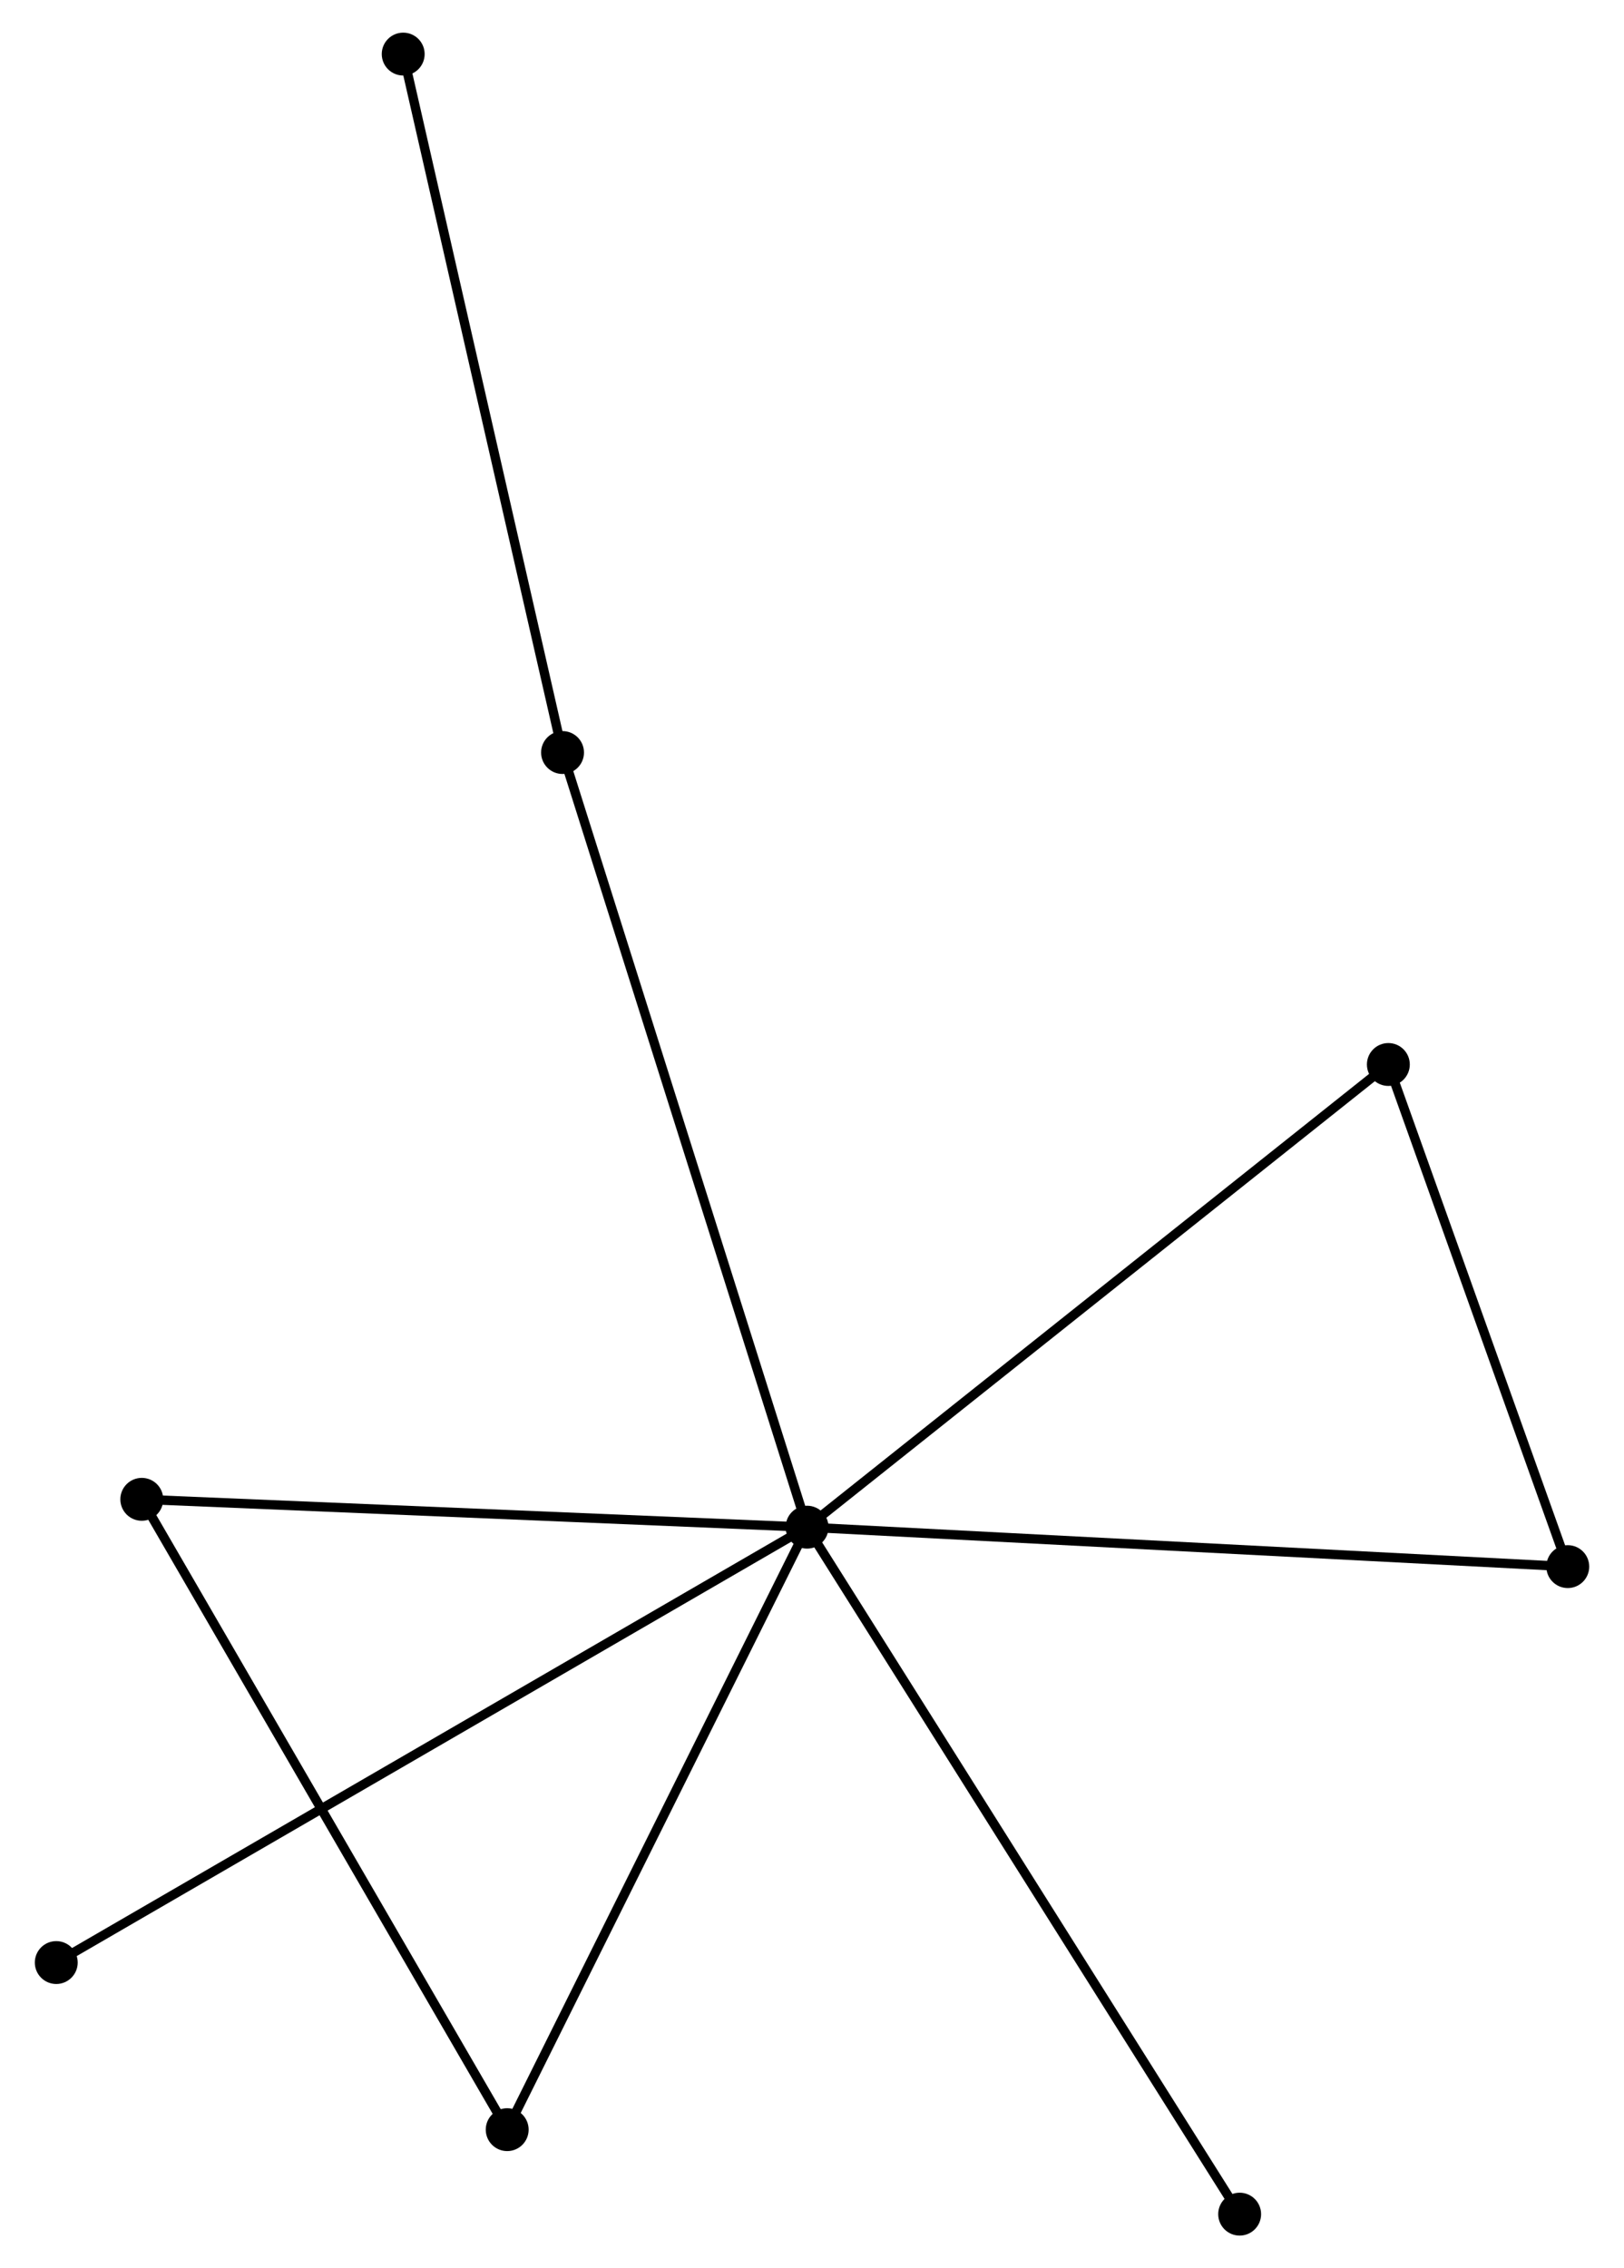 <?xml version="1.0" encoding="UTF-8" standalone="no"?>
<!DOCTYPE svg PUBLIC "-//W3C//DTD SVG 1.1//EN"
 "http://www.w3.org/Graphics/SVG/1.1/DTD/svg11.dtd">
<!-- Generated by graphviz version 2.36.0 (20140111.2315)
 -->
<!-- Title: %3 Pages: 1 -->
<svg width="174pt" height="243pt"
 viewBox="0.00 0.00 173.71 243.25" xmlns="http://www.w3.org/2000/svg" xmlns:xlink="http://www.w3.org/1999/xlink">
<g id="graph0" class="graph" transform="scale(1 1) rotate(0) translate(4 239.249)">
<title>%3</title>
<!-- 0 -->
<g id="node1" class="node"><title>0</title>
<ellipse fill="black" stroke="black" cx="82.327" cy="-75.473" rx="1.8" ry="1.8"/>
</g>
<!-- 1 -->
<g id="node2" class="node"><title>1</title>
<ellipse fill="black" stroke="black" cx="163.914" cy="-71.242" rx="1.8" ry="1.8"/>
</g>
<!-- 0&#45;&#45;1 -->
<g id="edge1" class="edge"><title>0&#45;&#45;1</title>
<path fill="none" stroke="black" d="M84.343,-75.368C95.631,-74.783 150.865,-71.919 161.968,-71.343"/>
</g>
<!-- 2 -->
<g id="node3" class="node"><title>2</title>
<ellipse fill="black" stroke="black" cx="50.164" cy="-10.862" rx="1.8" ry="1.8"/>
</g>
<!-- 0&#45;&#45;2 -->
<g id="edge2" class="edge"><title>0&#45;&#45;2</title>
<path fill="none" stroke="black" d="M81.399,-73.609C76.702,-64.174 55.596,-21.774 51.035,-12.611"/>
</g>
<!-- 3 -->
<g id="node4" class="node"><title>3</title>
<ellipse fill="black" stroke="black" cx="56.1" cy="-158.546" rx="1.8" ry="1.8"/>
</g>
<!-- 0&#45;&#45;3 -->
<g id="edge3" class="edge"><title>0&#45;&#45;3</title>
<path fill="none" stroke="black" d="M81.779,-77.208C78.366,-88.019 60.049,-146.037 56.645,-156.821"/>
</g>
<!-- 4 -->
<g id="node5" class="node"><title>4</title>
<ellipse fill="black" stroke="black" cx="144.671" cy="-125.091" rx="1.8" ry="1.8"/>
</g>
<!-- 0&#45;&#45;4 -->
<g id="edge4" class="edge"><title>0&#45;&#45;4</title>
<path fill="none" stroke="black" d="M83.868,-76.699C92.418,-83.504 133.968,-116.573 142.955,-123.725"/>
</g>
<!-- 5 -->
<g id="node6" class="node"><title>5</title>
<ellipse fill="black" stroke="black" cx="10.973" cy="-78.459" rx="1.8" ry="1.8"/>
</g>
<!-- 0&#45;&#45;5 -->
<g id="edge5" class="edge"><title>0&#45;&#45;5</title>
<path fill="none" stroke="black" d="M80.268,-75.559C69.849,-75.995 23.023,-77.954 12.905,-78.378"/>
</g>
<!-- 7 -->
<g id="node7" class="node"><title>7</title>
<ellipse fill="black" stroke="black" cx="1.8" cy="-28.782" rx="1.8" ry="1.8"/>
</g>
<!-- 0&#45;&#45;7 -->
<g id="edge6" class="edge"><title>0&#45;&#45;7</title>
<path fill="none" stroke="black" d="M80.645,-74.497C70.165,-68.421 13.925,-35.812 3.473,-29.752"/>
</g>
<!-- 8 -->
<g id="node8" class="node"><title>8</title>
<ellipse fill="black" stroke="black" cx="128.722" cy="-1.8" rx="1.8" ry="1.8"/>
</g>
<!-- 0&#45;&#45;8 -->
<g id="edge7" class="edge"><title>0&#45;&#45;8</title>
<path fill="none" stroke="black" d="M83.296,-73.934C89.334,-64.346 121.736,-12.893 127.758,-3.33"/>
</g>
<!-- 1&#45;&#45;4 -->
<g id="edge8" class="edge"><title>1&#45;&#45;4</title>
<path fill="none" stroke="black" d="M163.274,-73.034C160.352,-81.21 148.301,-114.934 145.334,-123.238"/>
</g>
<!-- 2&#45;&#45;5 -->
<g id="edge9" class="edge"><title>2&#45;&#45;5</title>
<path fill="none" stroke="black" d="M49.196,-12.533C43.821,-21.804 17.701,-66.854 12.052,-76.598"/>
</g>
<!-- 6 -->
<g id="node9" class="node"><title>6</title>
<ellipse fill="black" stroke="black" cx="39.01" cy="-233.449" rx="1.8" ry="1.8"/>
</g>
<!-- 3&#45;&#45;6 -->
<g id="edge10" class="edge"><title>3&#45;&#45;6</title>
<path fill="none" stroke="black" d="M55.678,-160.398C53.313,-170.761 41.744,-221.469 39.418,-231.662"/>
</g>
</g>
</svg>
